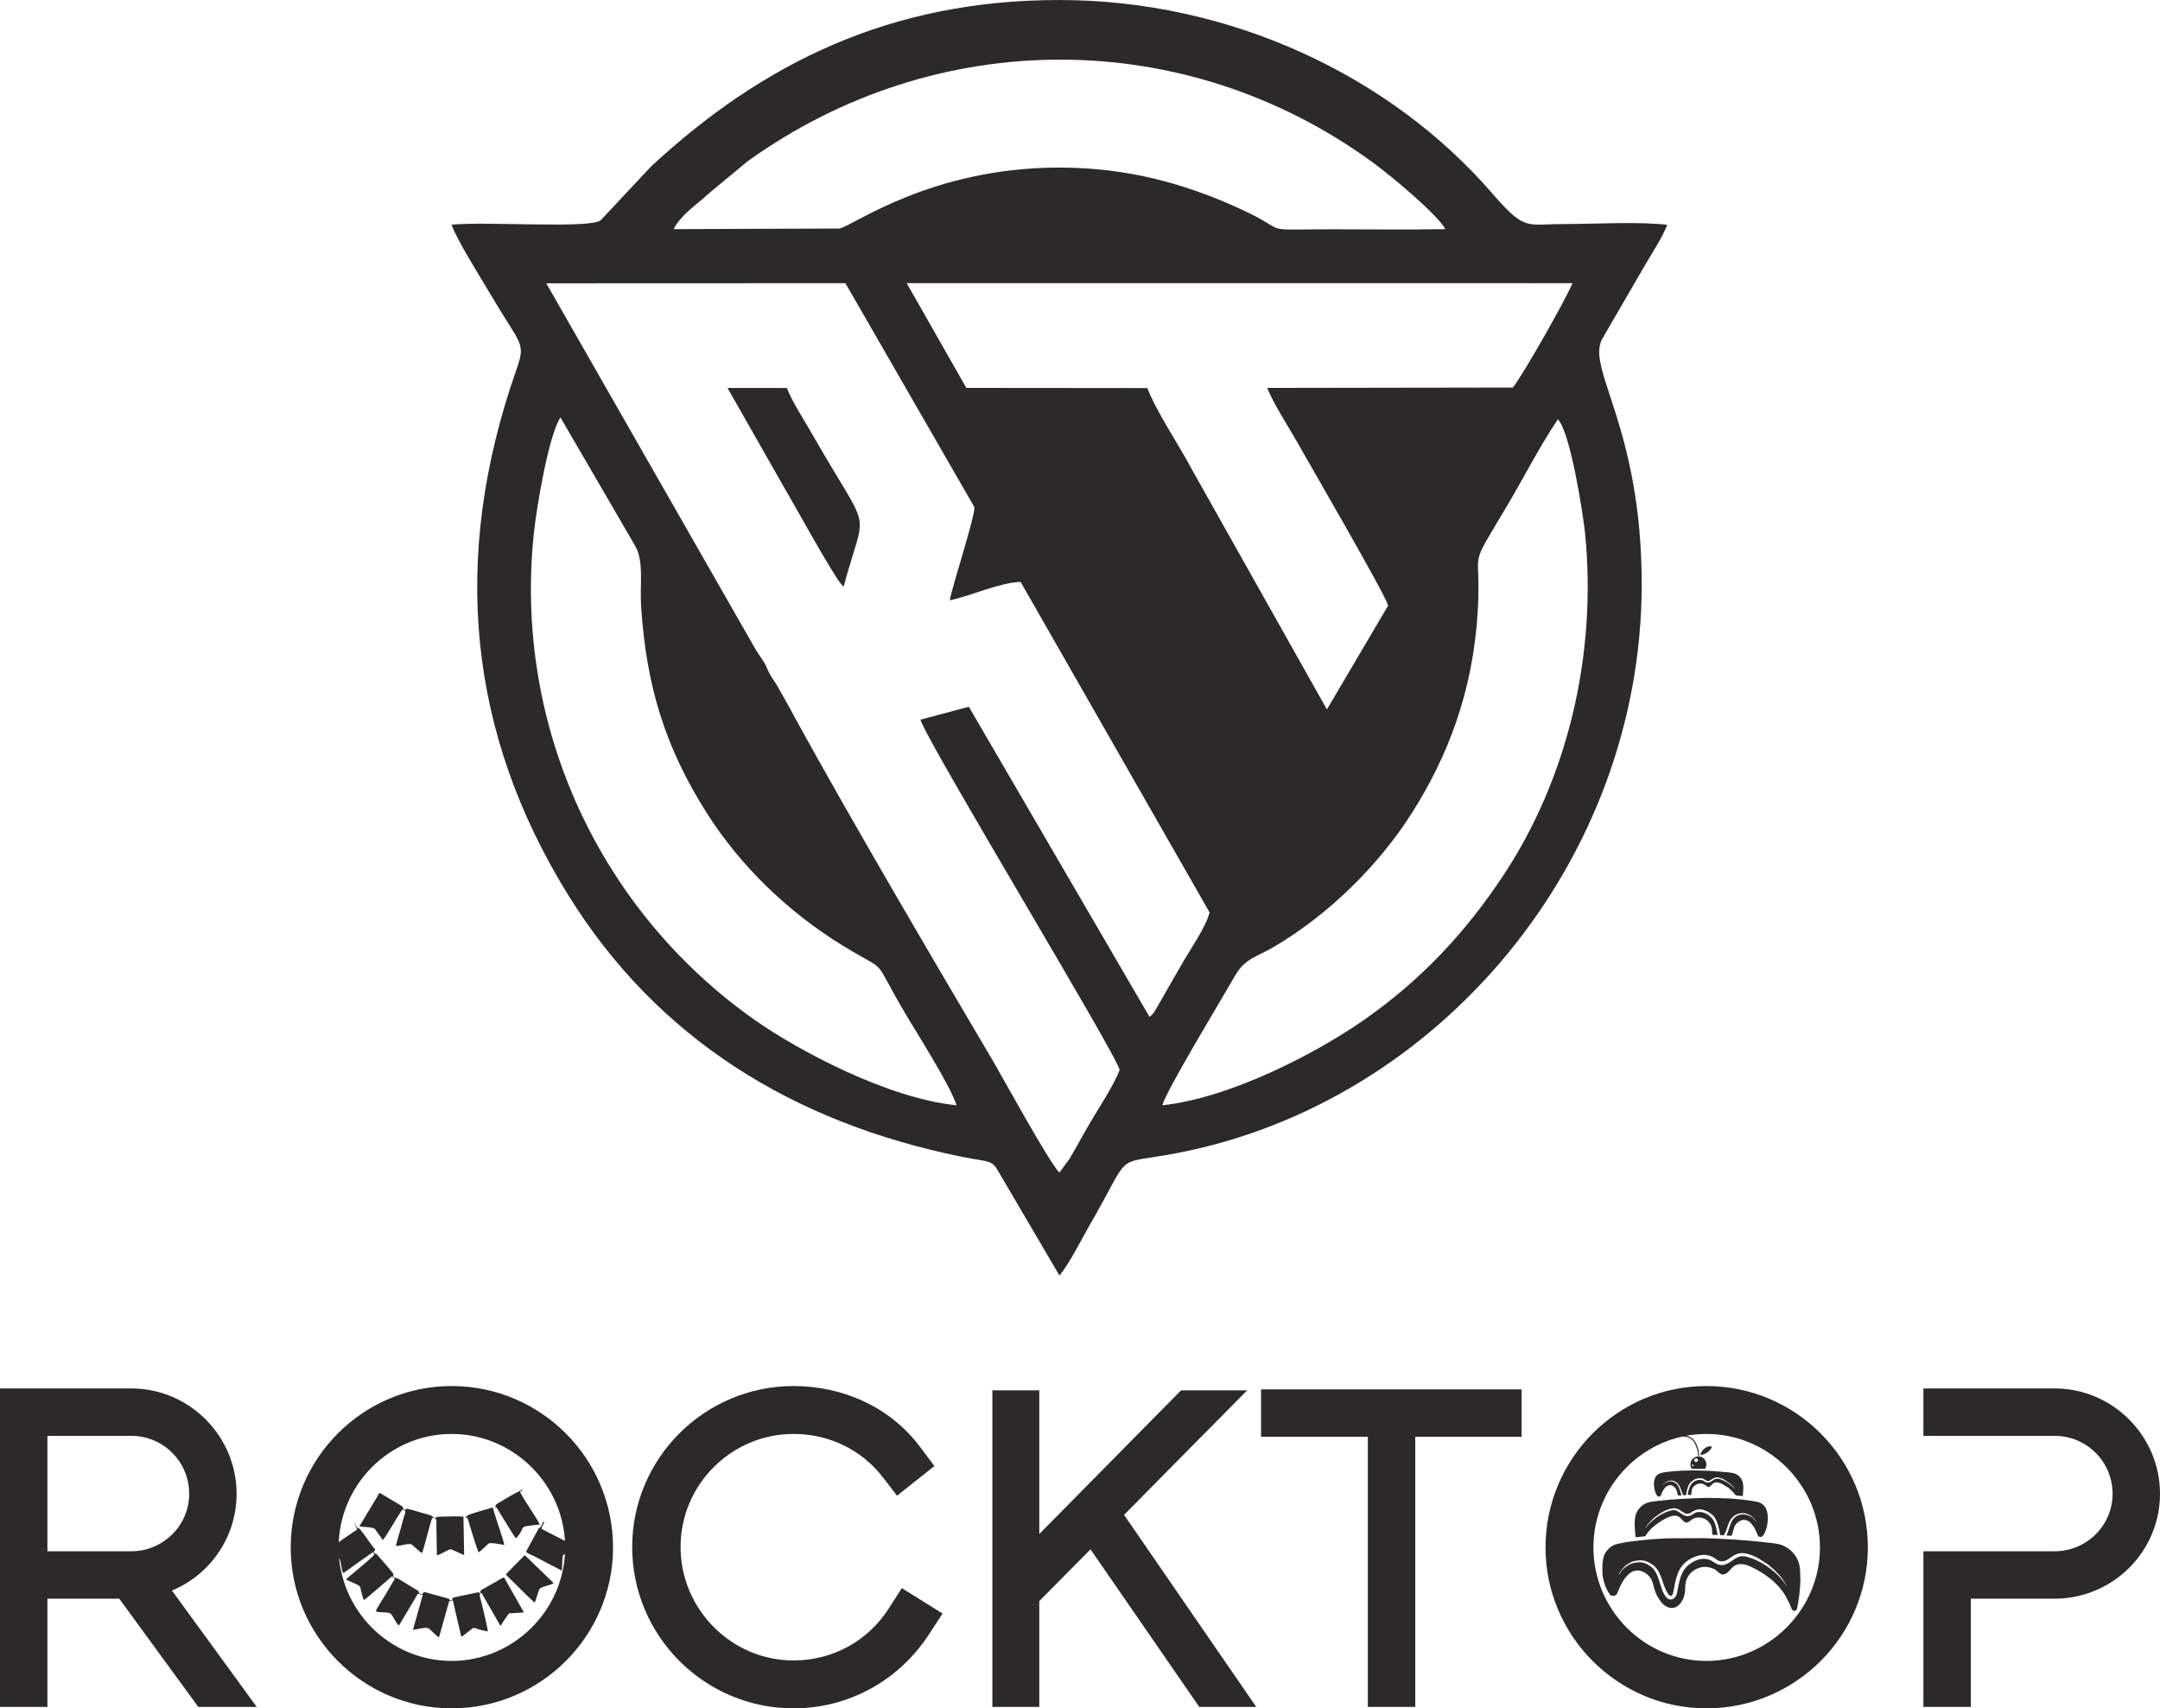 <?xml version="1.0" encoding="UTF-8"?>
<!DOCTYPE svg PUBLIC "-//W3C//DTD SVG 1.1//EN" "http://www.w3.org/Graphics/SVG/1.1/DTD/svg11.dtd">
<!-- Creator: CorelDRAW 2021 (64-Bit) -->
<svg xmlns="http://www.w3.org/2000/svg" xml:space="preserve" width="157.298mm" height="124.416mm" version="1.1" style="shape-rendering:geometricPrecision; text-rendering:geometricPrecision; image-rendering:optimizeQuality; fill-rule:evenodd; clip-rule:evenodd"
viewBox="0 0 15715.57 12430.36"
 xmlns:xlink="http://www.w3.org/1999/xlink"
 xmlns:xodm="http://www.corel.com/coreldraw/odm/2003">
 <defs>
  <style type="text/css">
   <![CDATA[
    .fil1 {fill:#2B2A29}
    .fil0 {fill:#2B2A29;fill-rule:nonzero}
   ]]>
  </style>
 </defs>
 <g id="Layer_x0020_1">
  <path class="fil0" d="M1250.98 11573.15c278.77,-115 470.42,-390.28 470.42,-703.89 0,-421.63 -344.98,-766.6 -766.61,-766.6l-954.78 0 0 2317.26 344.98 0 0 -787.52 522.69 0 574.97 787.52 425.12 0 -616.78 -846.76zm-906 -1125.52l609.81 0c233.47,0 421.64,188.16 421.64,421.63 0,229.98 -188.17,418.16 -421.64,418.16l-609.81 0 0 -839.79zm12070.67 -362.4c-644.65,0 -1170.83,526.17 -1170.83,1174.3 0,644.66 526.18,1170.83 1170.83,1170.83 648.14,0 1174.31,-526.17 1174.31,-1170.83 0,-648.13 -526.17,-1174.3 -1174.31,-1174.3zm0 2000.16c-452.99,0 -822.36,-372.85 -822.36,-825.85 0,-453 369.37,-825.84 822.36,-825.84 453,0 825.86,372.84 825.86,825.84 0,453 -372.86,825.85 -825.86,825.85zm-9129.67 -2000.16c-644.65,0 -1170.83,526.17 -1170.83,1174.3 0,644.66 526.18,1170.83 1170.83,1170.83 648.14,0 1174.31,-526.17 1174.31,-1170.83 0,-648.13 -526.17,-1174.3 -1174.31,-1174.3zm0 2000.16c-453,0 -822.36,-372.85 -822.36,-825.85 0,-453 369.36,-825.84 822.36,-825.84 453,0 825.86,372.84 825.86,825.84 0,453 -372.86,825.85 -825.86,825.85zm3275.54 -529.65l-94.09 146.35c-153.32,240.43 -411.18,379.82 -693.43,379.82 -453,0 -822.36,-372.84 -822.36,-825.85 0,-452.99 369.36,-822.35 822.36,-822.35 254.38,0 491.32,111.5 648.14,313.61l104.54 135.9 271.79 -216.04 -104.54 -139.38c-216.04,-289.22 -561.02,-442.54 -919.94,-442.54 -648.14,0 -1174.3,526.17 -1174.3,1170.82 0,648.14 526.16,1174.31 1174.3,1174.31 400.73,0 766.61,-202.11 986.14,-540.12l97.58 -149.83 -296.19 -184.67zm1616.85 -533.16l895.54 -906 -480.86 0 -1031.45 1045.39 0 -1045.39 -341.49 0 0 2303.33 341.49 0 0 -770.1 372.85 -376.33 791 1146.43 414.67 0 -961.75 -1397.33zm996.6 -912.96l0 344.98 777.07 0 0 1965.32 344.98 0 0 -1965.32 773.59 0 0 -344.98 -1895.63 0zm5773.99 -6.96l-954.78 0 0 344.98 954.78 0c233.47,0 421.64,188.16 421.64,421.63 0,229.98 -188.17,418.16 -421.64,418.16l-954.78 0 0 1132.49 344.98 0 0 -787.52 609.81 0c421.64,0 766.61,-341.5 766.61,-763.14 0,-421.63 -344.98,-766.6 -766.61,-766.6z"/>
  <g id="_2172667849184">
   <path class="fil1" d="M12530.96 11387.98c-63.53,0 -64.32,-47.46 -140.31,-45.52 -46.76,1.19 -92.48,31.04 -121.66,59.98 -13.13,13.03 -25.99,34.23 -34.69,55.52 -8.42,20.62 -15.62,47.41 -20.76,70.95 -4.55,20.78 -9.42,57.68 -15.6,74.76 -6.67,18.49 -29.03,42.45 -55.15,32.44 -10.11,-3.88 -19.94,-13.33 -24.73,-19.85l-8.75 -13.52c-14.53,-26.01 -23.32,-53.5 -31.96,-81.85 -10.68,-35.06 -19.46,-65.67 -40.35,-95.83 -4.18,-6.03 -16.77,-20.07 -21.9,-23.86l-27.04 -17.38c-9.22,-5.22 -22.26,-10.62 -32.88,-13.21 -26.77,-6.51 -53.81,-2.99 -79.78,4.97 -10.05,3.09 -21.26,8.37 -30.12,14.27 -16.13,10.72 -31.58,20.88 -43.48,35.67 -2.34,2.91 -2.46,3.97 -5.36,7.09 -4.93,5.34 -14.92,23.69 -19.94,27.01 1.45,-7 8.61,-18.3 12.46,-23.4l14.78 -19.9c7.34,-8.76 25.85,-27.73 35.89,-33.57 11.37,-6.61 33.94,-20.6 46.61,-23.14 32.15,-6.45 59.82,-10.86 91.49,1.21 10.32,3.94 22.14,8.9 32.18,15.31 0.26,0.17 0.59,0.4 0.86,0.56 25.61,15.38 28.94,20.39 47.48,43.85l9.77 15.54c1.12,2.01 1.87,3.76 3.26,6.16l10.82 23.81c3.6,8.33 7.01,17.34 10.11,26.09 0.08,0.24 47.7,164.83 77.57,108.24 12.41,-23.51 13.77,-141.61 70.79,-209.75 5.73,-6.84 10.83,-11.54 17.03,-17.62 16.73,-16.42 41.79,-32.6 64.06,-41.63 20.34,-8.25 31.15,-12.14 53.64,-15.73 42.12,-6.72 82.03,6.77 107.52,27.54 33.51,27.3 66.71,20.54 101.16,-4.87 20.64,-15.23 48.57,-34.05 76.21,-36.25 8.14,-0.65 17.43,-2.34 25.51,-1.25 27.84,3.79 55.62,13.21 80.16,24.38 9.88,4.5 15.09,6.46 24.46,11.86l63.75 40.38c10.16,8.21 11.18,6.31 27.46,21.32 9.7,8.93 20.92,17.08 30.19,26.61 5.91,6.06 11.23,12.56 17.1,17.79l13.42 14.45c0.29,0.27 1.19,0.98 1.47,1.25 14.41,13.35 53.65,71.58 57.78,87.13 -14.44,-24.19 -30.9,-47.04 -50.36,-66.99 -3.83,-3.92 -6.98,-9.09 -10.84,-12.78l-24.28 -22.93c-2.55,-2.79 -3.06,-2.54 -6.18,-4.83 -5.84,-4.29 -11.06,-10.46 -19.73,-16.52 -8.82,-6.16 -15.81,-13.85 -26.85,-20.25 -5.51,-3.19 -9.11,-5.91 -14.24,-9.41l-28.75 -18.22c-31.72,-18.44 -64.56,-33.09 -100.01,-43.35 -2.92,-0.85 -5.71,-1.57 -8.77,-2.37 -1.98,-0.52 -2.57,-0.71 -4.21,-1.16 -14.82,-4.08 -33.44,-5.68 -48.41,-1.82 -7.6,1.96 -26.87,10.37 -33.14,14.39 -10.6,6.78 -18.64,12.81 -27.84,19.35 -16.21,11.51 -45.85,28.89 -66.9,28.89zm-872.76 43.11c0,54.22 19.4,113.95 42.82,152.19 6.78,11.08 10.12,21.16 22.32,26.22 14.46,5.99 29.67,1.19 37.5,-6.9 6.66,-6.9 21.3,-48.76 29.87,-65.95 8.79,-17.62 25.18,-45.82 37.35,-59.9 4.57,-5.28 7.47,-8.28 12.09,-12.91 7.65,-7.66 -0.17,-1.88 12.03,-11.53 9.8,-7.75 3.9,-5.23 14.54,-10.62 6.71,-3.41 7.11,-5.8 15.36,-8.33 37.93,-11.64 53.52,-6.35 86.46,10.41l20.72 15.21 16.81 19.29c1.64,2.51 2.48,4.13 4.31,6.77 23.06,33.48 17.42,79.92 54.11,140.29 6.55,10.79 22.67,34.36 30.97,42.65 4.34,4.34 8.12,6.7 12.9,10.65 17.74,14.72 43.09,25.95 71.48,19.35 19.02,-4.43 33.33,-15.83 44.3,-29.35 32.18,-39.69 37.55,-80.04 37.59,-130.6 0.04,-37.05 19.66,-74.3 45.74,-98.51 2.21,-2.05 4.52,-3.69 6.9,-5.63l21.56 -14.51c35.69,-20.31 79.38,-23.93 117.9,-9.83 35.96,13.17 39.48,25.32 58.79,38.5 11.49,7.84 21.7,10.98 37.88,5.3 7.19,-2.54 16.86,-8.9 22.09,-13.98 19.42,-18.83 29.24,-39.36 57.05,-51.22 25.24,-10.76 55.4,-8.97 81.39,0.17l34.03 14.8c24.7,11.87 48.41,23.76 70.78,39.06 2.95,2.01 3.96,2.58 6.94,4.27l20.91 13.75c0.25,0.17 0.61,0.37 0.86,0.53 3.21,2.03 4.89,3.01 7.41,4.91 27.25,20.41 40.31,29.31 66.08,54.81 33.17,32.84 31.32,32.66 56.27,65.91 13.89,18.5 32.17,54.42 42.62,76.84 5.34,11.42 10.28,22.06 14.85,33.75 4.67,11.9 9.18,25.18 25.6,23.54 15.54,-1.56 17.06,-15.56 19.74,-29.16 7.26,-36.81 15.62,-89.98 17.89,-126.86 0.91,-14.73 3.02,-30.04 3.24,-45.86 0.11,-8.28 0.09,-14.81 0.82,-22.33 0.87,-8.83 -0.86,-14.77 -0.86,-22.11 0,-60.23 -2.94,-110.54 -40.08,-160.44 -2.03,-2.73 -2.27,-3.46 -4.79,-6.4 -19.03,-22.28 -25.68,-28.18 -47.96,-43.68 -19.65,-13.68 -39.5,-21.28 -63.66,-28.05 -30.74,-8.61 -246.58,-28.94 -289.91,-30.68 -12.78,-0.51 -30.25,-3.21 -43.05,-3.21l-62.49 -3.4c-32.54,-2.28 -115.2,-6.42 -148.62,-6.33l-249.98 1.07c-29.44,0 -58.61,3.41 -87.47,4.31 -51.31,1.62 -113.87,10.25 -165.29,15.45 -37.48,3.78 -119.78,15.21 -151.61,29.18 -29.13,12.78 -55.22,39.53 -68.59,67.63 -5.27,11.06 -8.07,20.2 -10.86,33.31 -6.99,32.92 -5.62,56.68 -5.62,88.21z"/>
   <path class="fil1" d="M11971.05 11119.16c5.13,-18.18 53.53,-68.24 70.29,-80.53 29.16,-21.38 57.65,-42.72 92.59,-54.55 14.36,-4.87 33.14,-11.13 49.75,-9.75 36.22,2.99 51.14,27.32 80.12,37.92 32.5,11.88 47.71,-21.9 86.57,-28.36 26.99,-4.5 59.55,4.97 82.29,19.2 2.78,1.74 5.27,4.01 7.96,5.85l17.63 12.9c27.81,24.98 39.31,62.98 48.18,98.93 2.19,8.85 3.69,15.47 5.15,24.25 1.28,7.78 3.13,18.05 3.78,25.04l27.21 1.13c13.92,-21.99 23.66,-57.1 33.72,-83.71 4.02,-10.65 8.74,-21.4 15.53,-30.36 2.5,-3.31 2.71,-4.64 5.53,-8.3 28.92,-37.63 82.05,-49.07 125.8,-29.3 12.81,5.78 24.68,15.27 33.77,24.58 4.88,4.99 9.69,9.83 13.46,15.74 3.95,6.17 7.57,11.1 10.39,18.33 -9.68,-14.54 -23.25,-31.22 -37.02,-40.35 -42.31,-28.04 -99.26,-26.18 -132.1,14.25 -21.77,26.81 -28.8,63.91 -40.08,96.02 -2.85,8.1 -7.54,16.04 -9.62,23.31 2.2,1.09 6.36,2.13 9.31,2.12 18.43,-0.67 24.44,6.65 29.73,-5.72 7.39,-17.29 9.5,-34.53 15.83,-52.25 6.94,-19.46 18.37,-33.62 34.98,-44.1 19.43,-12.28 38.79,-16.95 61.48,-7.38 9.16,3.88 17.04,10.03 24.03,16.32l8.84 10.6c3.12,4 5.59,6.76 8.5,10.88 10.87,15.41 19.33,33.47 27.3,51.83 4.94,11.38 6.16,19.44 14.57,25.79 26.91,20.31 48.58,-34.57 54.36,-54.7 14.5,-50.41 21.05,-129.47 -17.19,-169.97 -19.83,-20.99 -40.81,-26.77 -76.31,-32.01 -31.01,-4.58 -63.34,-9.82 -95.78,-12.64 -28.59,-2.49 -73.28,-7.48 -101.44,-7.44 -13.63,0.02 -32.05,-1 -44.15,-1.98 -14.64,-1.18 -31.36,0.95 -45.91,-0.51 -17.34,-1.75 -90.13,-1.16 -115.96,1.15 -6.93,0.62 -15.57,0.15 -23.17,0.19 -13.82,0.08 -30.2,2.22 -44.4,2.22 -36.29,-0.1 -263.87,16.89 -295.67,28.76 -10.09,3.77 -16.97,6.07 -26.08,11.57 -9.26,5.59 -14.86,9.1 -21.96,15.48 -4.25,3.83 -6.68,5.32 -10.19,9.32 -8.55,9.76 -16.18,21.62 -22.24,31.93 -26.16,44.5 -15.56,129.94 -10.32,184.93l69.7 -7.5c2.84,-4.82 5.96,-8.54 9.59,-14.06 1.54,-2.35 2.88,-4.2 4.56,-6.54 17.11,-23.95 37.96,-44.29 61.8,-61.71l26.54 -19.42c29.8,-20.06 77.37,-48.19 112.9,-48.19 50.11,0 53.17,49.82 86.1,49.82 19.77,0 30.93,-22.01 53.4,-29.83 23.54,-8.2 41.74,-10.09 65.94,-1.77 36.61,12.59 66.17,46.62 66.17,91.5l1.4 29.7 38.58 1.34c-4.76,-32.58 -11.46,-62.96 -22.45,-91.05 -14.48,-36.98 -53.04,-68.41 -92.98,-74.95 -17.88,-2.94 -33.19,-2.04 -48.2,5.14 -13.88,6.62 -19.14,14.6 -35.44,20.15 -53.71,18.27 -78.22,-42.78 -122.01,-40.04 -38.34,2.41 -103.34,35.46 -134.67,61.06 -11.65,9.51 -34.03,28.76 -43.99,39.44l-25.98 30.32z"/>
   <path class="fil1" d="M12282.37 10700.09c-47.47,0.03 -175.49,7.11 -210.18,22.29 -61.29,26.81 -36.96,142.8 -11.8,164.05 5.09,4.31 14.09,4.09 19.12,0.15 4.84,-3.79 6.38,-10.86 8.99,-17.41 4.56,-11.45 11.48,-25.68 18.11,-34.62 14.29,-19.27 37.68,-39.81 67.91,-20.64 6.92,4.39 7.79,6.76 12.98,12.06 9.59,9.82 12.59,23.76 15.91,36.82 1.7,6.67 4.76,13.08 6.6,19.79 7.7,-2.02 16.93,-1.87 24.5,-2.09 -2.14,-9.03 -6.2,-16.37 -8.96,-25.83 -1.38,-4.72 -2.49,-8.84 -3.72,-12.99 -8.95,-30.16 -24.56,-55.9 -57.38,-61.77 -10.4,-1.86 -23.94,-0.3 -32.24,2.45 -24.98,8.26 -28.61,20.64 -39.37,28.68 3.22,-1.9 4.86,-6.5 7.23,-9.41 2.67,-3.26 6.51,-6.65 9.71,-9.78 13.34,-13.03 35.33,-20.18 54.91,-18.45 43.29,3.84 59.52,44.35 70.91,79.54 3.61,11.16 8.74,19.24 10.66,26.87l20.85 -1.79c1.53,-4.7 4.28,-30.95 14.8,-61.21 1.95,-5.61 3.67,-7.5 6.08,-12.06 3.07,-5.76 3.15,-7.71 6.7,-12.56 5.66,-7.7 13.95,-12.3 20.69,-18.27 19.45,-17.21 61.23,-26.19 85.96,-9.1 23.13,15.98 28.49,15.25 51.97,-0.22 16.46,-10.83 36.14,-18.91 56.58,-12.32 9.57,3.09 20.49,5.92 28.47,10.27l46.02 30.4c10.02,8.27 33.77,29.74 37.19,39.96 -6.08,-2.64 -3.41,-3.63 -8.42,-8.99l-19.33 -16.74c-3.43,-2.89 -6.47,-5.68 -9.75,-8.32l-21.82 -14.21c-23.02,-12.05 -52.72,-31.22 -80.49,-23.29 -18.81,5.38 -27.25,21.08 -46.5,25.44 -27.69,6.27 -30.25,-10.5 -52.64,-16.83 -25.69,-7.27 -56.94,4.83 -72.66,24.78 -1.75,2.21 -0.98,1.17 -2.67,3.01 -5.93,6.45 -9.87,14.4 -13.87,23.35l-2.1 5.11c-3.78,10.43 -13.61,43.4 -10.52,50.91 5.21,1.44 16.83,0.76 24.64,-0.6 1.66,-21.68 0.93,-43.33 16.04,-58.77 17.36,-17.74 44.32,-31.12 73.23,-18.39l8.35 4.52c4.14,1.97 4.56,1.82 7.79,4.29l9.83 8.27c2.86,1.97 1.79,1.76 4.84,2.55 5.67,1.47 10.14,0.2 13.65,-2.13 0.26,-0.18 0.56,-0.44 0.81,-0.62l5.19 -4.26c9.48,-8.77 14.64,-16.43 27.18,-22.76 18.69,-9.42 49.32,2.86 67.13,14.07 4.76,2.99 1.86,2.32 7.25,5.17 14.69,7.75 30.25,16.19 41.54,28.24 9.44,10.08 19.88,18.15 28.82,29.17 16.4,20.2 4.93,13.73 62.7,19.79 3.49,-33.78 8,-78.49 -3.38,-109.71 -4.01,-11 -10.31,-19.46 -17.18,-28.52 -5.35,-7.05 -17.39,-15.76 -25.7,-20.26 -30.66,-16.62 -96,-15.94 -132.6,-20.04 -45.24,-5.08 -132.03,-8.06 -179.69,-8.06 -13.23,0 -27.3,1.06 -38.88,1.06z"/>
   <path class="fil1" d="M12309.4 10662.13c5.75,-12.82 21.25,0.18 7.68,7.5 -4.68,-1.26 -6.41,-3.25 -7.68,-7.5zm24.64 -49.03c15,-9.91 28.93,16.34 12.41,23.97 -13.82,6.37 -29.96,-12.36 -12.41,-23.97zm-25.29 73.66l95.83 1.36c1.28,-1.59 0.3,-0.21 1.74,-2.54 23.72,-38.22 -2.97,-87.35 -47.54,-88.24 -23.53,-0.47 -42.59,12.89 -51.54,28.13 -9.56,16.29 -12.07,46.89 1.51,61.28z"/>
   <path class="fil1" d="M12370.35 10586.23c33.98,1.52 77.52,-32.02 85.28,-59.26 -15.58,-10.01 -46.92,5.23 -55.49,13.65 -14.62,14.35 -20.91,22.86 -29.79,45.61z"/>
   <path class="fil1" d="M12238.03 10450.58c6.34,3.79 58.32,-3.32 87.53,42.93 17.15,27.15 28.84,63.26 29.35,101.23l7.69 0.11c-1.69,-52.39 -20.22,-115.79 -66.49,-138.57 -14.48,-7.12 -38.39,-14.32 -57.94,-11.19l-0.15 5.5z"/>
  </g>
  <path class="fil1" d="M3493.26 11591.28c16.07,-0.91 14.54,7.34 23.9,23.72l53.51 92.36c12.19,21.05 22.12,38.38 34.35,60.36 5.38,9.66 11.34,19.45 17.34,30.14l13.13 23.34c6.08,7.66 0.8,2.66 8.1,7.78 6.03,-13.54 52.01,-80.84 60.69,-89.72l107.69 -6.7 -144.25 -253.96c-15.76,2.11 -32.74,15.2 -46.57,22.99 -17.04,9.6 -30.64,17.9 -46.5,26.46 -16.39,8.82 -27.63,15.91 -46.38,26.6 -7.13,4.07 -17.94,8.51 -23.67,12.98 -18.35,14.32 -1.89,5.15 -11.36,23.67 -18.55,-4.69 4.68,-8.43 -44.06,0.89l-153.44 32.67c-0.53,0.8 -0.83,1.31 -1.02,2.68l-3.49 7.78c-0.03,0.04 3.89,6.39 -10.2,7.57 -16.42,1.39 -1.47,1.54 -11.49,-5.43 -10.73,-7.44 10.71,1.29 -12.21,-7.02l-173.12 -47.57 -9.26 14.85c-0.35,0.49 -1.05,1.51 -1.67,2.17 -48.22,-12.21 -10.22,-4.3 -32.77,-26.01l-118.33 -71.63c-35.61,-21.72 -24.82,-16.69 -51.42,-22.87 -15.11,-3.49 -7.72,-23.78 -7.89,-25.35 -0.74,-7.17 -115.39,-139.25 -120.56,-143.64 -14.77,-12.49 0.87,1.05 -11.3,-4.85 -6.99,-3.39 1.11,2.88 -5.33,-3.67 -1.41,-1.42 -3.57,-5.76 -5.45,-8.31 4.53,-18.07 3.91,-2.04 10.04,-19.4 -9.88,-7.4 -32.71,-41.01 -42.81,-54.77 -9.07,-12.34 -64.35,-92.66 -75.85,-98.65 -15.34,-7.98 -1.7,8.1 -15.75,-10.27 -7.8,-10.2 -27.86,-56.21 -32.36,-68.12l35.26 87.55c-11.12,4.62 -201.95,135.95 -221.14,155.81 12.31,15.22 69.35,37.57 87.19,50.51 19.43,14.08 17.02,91.5 32.25,109.79 14.49,-7.33 39.09,-26.76 53.75,-37.25 20.04,-14.35 32.08,-23.42 55,-39.62l109.35 -76.08 6.31 12.8c0.32,0.73 0.85,2.09 1.11,2.69 0.26,0.6 0.76,1.78 1.1,2.69 -7.31,14.62 -125.6,111.38 -153.26,135.24 -12.9,11.12 -47.04,36.93 -51.89,47.93 143.93,64.77 80.63,20.44 128.31,148.25 13.68,-5.91 193.4,-162.95 204.87,-173.21 6.83,4.75 4.42,3.23 10.77,9.38 6.18,5.99 4.4,2.58 9.23,10.48l-68.84 116.82c-15.61,26.54 -62.45,97.15 -68.8,117.22 25.54,16.15 93.97,-0.94 112.44,22.58 15.9,20.21 37.85,67.78 55.34,81.51 12.28,-16.16 23.37,-38.05 34.04,-55.49 12.91,-21.11 23.03,-39.13 35.26,-59.17l69.2 -116.8 35.66 9.02 -71.58 253.97c29.2,-1.5 96.82,-24.57 116.83,-8.54 15.75,12.62 50.86,50.87 72.34,64l74.57 -264.24 26.33 -6.47 61.68 266.09c13.2,-6.79 30.4,-21.14 41.57,-29.8 74.24,-57.58 22.37,-31.17 152.05,-9.31 -8.71,-54.18 -32.6,-150.18 -46.59,-208.92 -5.05,-21.2 -17.82,-53.51 -10,-70.48zm334.32 -301.93c18.3,21.67 10.65,9.24 58.19,33.65 21.97,11.27 45.81,23.29 66.86,35.16l135.37 70.46 4.77 -94.1c1.45,-17.88 0.9,-15.53 11.93,-24.02 19.57,-15.09 65.66,-44.23 76.47,-57.61 -9.54,-13.73 -211.21,-109.97 -243.03,-130.45l22 -48.03c-14.59,-5.19 -9.59,6.27 -21.44,29.77l-9.9 11.58c-9.45,6.79 -2.76,-9.12 -19.91,24.49l-81.3 149.1zm-228.89 -320.12c21.61,5.09 -0.21,-23.27 41.41,44.96 13.41,21.98 23.92,38.45 37.92,60.67 11.89,18.9 64.95,110.03 77.26,118.17 71.03,-79.31 18.11,-83.38 109.15,-93.15 20.84,-2.24 40.52,-5.8 62.18,-6.53 -6.25,-20.96 -57.96,-96.44 -71.52,-119.09 -17.04,-28.45 -65.28,-99.68 -70.77,-119.79 9.19,-5.51 15.78,-12.93 21.67,-21.7 -12.84,6.73 -11.78,10.66 -25.35,16.06 -23.34,9.28 -138.87,77.03 -164.47,93.7 -25.78,16.77 3.8,17.3 -17.49,26.71zm81.48 487.89l155.13 153.37c8.35,7.98 49.63,47.1 54.92,49.91 10.15,-16.4 27.31,-90.15 37.01,-100.8 14.4,-15.83 82.08,-24.98 100.97,-40.49l-207.27 -200.99c-12.04,2.58 -10.07,4.05 -19.25,13.81l-87.1 88.21c-10.24,11.63 -26.95,26.66 -34.4,36.98zm-301.72 -412.31c24.91,-1.14 18.97,-14.7 36.42,45.37 10.31,35.54 58.18,190.09 66.89,204.45 16.87,-6.93 64.18,-57.2 70.9,-62.11 17.13,-12.57 90.1,5.52 116.22,9.13 -2.21,-26.59 -63.15,-198.54 -75.86,-246.24 -7.69,-28.9 -1.24,-29.47 -36.6,-18.14 -24.77,7.93 -147.3,39.67 -159.34,52.89l-4.71 6.08c-4.57,4.42 -8.97,5.44 -13.93,8.56zm-217.75 0.5c19.18,12.1 13.46,10.32 14.25,54.39l3.76 217.37c26.92,-5.34 85,-44.15 98.64,-44.17 11.31,-0.03 78.58,35.28 99.6,42.04l-5.11 -278.9c-15.99,-3.98 -133.67,-2.02 -162.7,-0.64 -63.27,3.02 -17.24,6.5 -48.44,9.9 -0.75,-0.51 -2.1,-1.9 -2.44,-1.21 -2.14,4.3 -2.91,-13.23 -45.3,-24.2 -19.42,-5.03 -38.15,-11.01 -56.85,-16.02 -10.58,-2.83 -89.84,-27.99 -98,-25.43 -8.45,2.66 -4.47,5.51 -12.46,8.67 -32.58,-14.68 12.54,-9.32 -36.32,-37.24 -16.7,-9.53 -33.03,-19.83 -50.28,-30.01l-75.24 -44.87c-34.18,-20.78 -17.17,-15.75 -58.53,48.1l-110.37 182.4c28.86,7.97 98.71,3.46 114.08,21.28l56.2 79.31c20.28,-18.99 128.5,-207.83 142.23,-222.19 33.71,7.14 20,22.2 11.22,54.18 -6.95,25.25 -13.07,47.46 -19.62,71.47 -12.83,47.01 -28.79,94.12 -38.91,139.56 31.23,1.4 93.83,-23.7 115.83,-10.23 10.42,6.36 58.42,54.14 73.72,61.54 7.49,-10.13 34.26,-114.94 37.49,-126.39 12.03,-42.56 22.87,-86.75 36.72,-127.8l16.83 -0.94z"/>
  <g id="_2172667852544">
   <path class="fil1" d="M8456.53 8042.3c34.95,-117.72 419.41,-751.18 529.56,-943.21 72.45,-126.32 158.95,-136.52 283.68,-210.15 398.76,-235.38 757.31,-589.18 998.66,-967.01 262.8,-411.4 449.6,-890.08 483.41,-1478.04 28.31,-492.43 -85.31,-260.47 217.78,-771.4 125.41,-211.41 229.72,-420.73 364.91,-621.2 93.07,92.44 186.46,713.72 197.6,825.13 89.3,892.81 -129.63,1790.08 -592.16,2490 -280.04,423.75 -602.98,766.14 -1016.17,1055.08 -331.61,231.88 -961.71,566.8 -1467.28,620.8zm-4378.8 -5004.97l542.67 933.24c67.23,115.37 33.24,282.38 44.43,448.35 39,578.6 175.9,1019.34 474.04,1491.44 244.35,386.91 592.33,724.92 994.26,971.03 358.03,219.24 188.66,47.93 468.22,518.12 85.6,143.97 312.04,498.6 358.17,642.63 -492.43,-47.97 -1145.74,-393.64 -1467.65,-620.11 -1117.68,-786.32 -1754.8,-2124.22 -1608.31,-3536.65 20.32,-195.92 109.06,-721.17 194.18,-848.05zm-103.09 -975.93l2176.31 -0.84 938.3 1629.21c6.15,66.96 -155.42,553.62 -179.04,678.06 161.25,-33.52 358.81,-128.12 515.43,-133.81l1375 2405.06c-28.25,111.95 -150.94,283.58 -210.18,390.25l-186.62 324.94c-26.68,38.15 -20.27,26.93 -40.14,44.9l-1314.6 -2256.57 -352.28 93.92c58.78,182.76 1450.86,2473.75 1448.96,2549.92 -40.84,107.66 -147.49,269.83 -208.12,372.04 -37.1,62.51 -67.68,117.62 -104.06,183.05 -19.12,34.38 -29.8,52.72 -52,90.5l-73.53 99.71c-70.79,-65.84 -426.45,-715.52 -477.33,-801.67 -446.49,-756.15 -1042.77,-1771.45 -1446.66,-2507.22 -13.43,-24.47 -17.93,-34.42 -27.63,-52.19l-87.71 -156.23c-25.17,-48.54 -43.87,-66.87 -64.19,-103.09 -29.2,-52.02 -20.12,-52.07 -46.4,-94.13 -18.54,-29.68 -42.99,-61.89 -64.72,-99.35l-1518.78 -2656.46zm2622.17 -1.23l4844.14 0.26c-46.81,116.89 -374.29,691.64 -434.24,759.38l-1786.19 2.82c42.14,112.01 159.27,290.45 221.84,401.86 98.08,174.64 625,1079.87 657.59,1181.36l-445.65 756.31 -980.29 -1742.48c-98.24,-187.35 -254.4,-412 -326.35,-596.01l-1316.82 -1.2 -434.04 -762.3zm-1695.89 -392.89c57.83,-109.8 167.07,-176.14 257.99,-261.42l279.58 -231.66c1376.31,-989.43 3188.49,-987.49 4550.76,8.82 143.24,104.77 465.22,374.49 527.07,484.1 -272.25,5.15 -548.08,1.27 -820.87,1.27 -564.89,0 -287.48,28.94 -663.48,-144.65 -400.73,-185.02 -826.66,-304.69 -1323.91,-304.51 -935.91,0.33 -1496.86,421.5 -1599.28,443.64l-1207.86 4.42zm-1615.45 -32.51c44.79,124.05 209.8,381.33 287.13,513.03 216.13,368.1 255.61,339.76 184.92,540.95 -485,1380.51 -346.98,2652.74 373.86,3819.45 648.98,1050.4 1641.92,1660.08 2863.25,1908.18 220.73,44.84 218.97,15.21 282.62,130.23l430.81 733.96c66.38,-74.68 164.81,-270.71 221.96,-369.59 318.1,-550.43 155.9,-429.48 629.96,-520.1 1910.77,-365.24 3379.23,-2123.31 3384.56,-4128.46 3.11,-1163.62 -416.03,-1588.44 -283.16,-1803.81l316.73 -545.49c54.58,-93.28 115.35,-182.99 152.35,-277.37 -206.92,-24.59 -534.6,-5.6 -754.96,-5.57 -270.36,0.04 -276.24,56.28 -521.29,-226.49 -740.41,-854.43 -1904.21,-1403.08 -3146.16,-1403.67 -1232.81,-0.59 -2160.56,460.86 -2970.56,1210.58l-366.09 391.2c-76.34,64.64 -822.64,7.62 -1085.95,32.98z"/>
   <path class="fil1" d="M6138.12 4268.07c162.78,-608.92 212.01,-339.21 -223.94,-1100.65 -65.54,-114.49 -144.53,-233.12 -189.38,-344.18l-431.71 -0.51 410.05 720.53c54.92,90.56 355.61,640.18 422.04,712.68 2.81,3.06 8.56,8.15 12.94,12.13z"/>
  </g>
 </g>
</svg>

